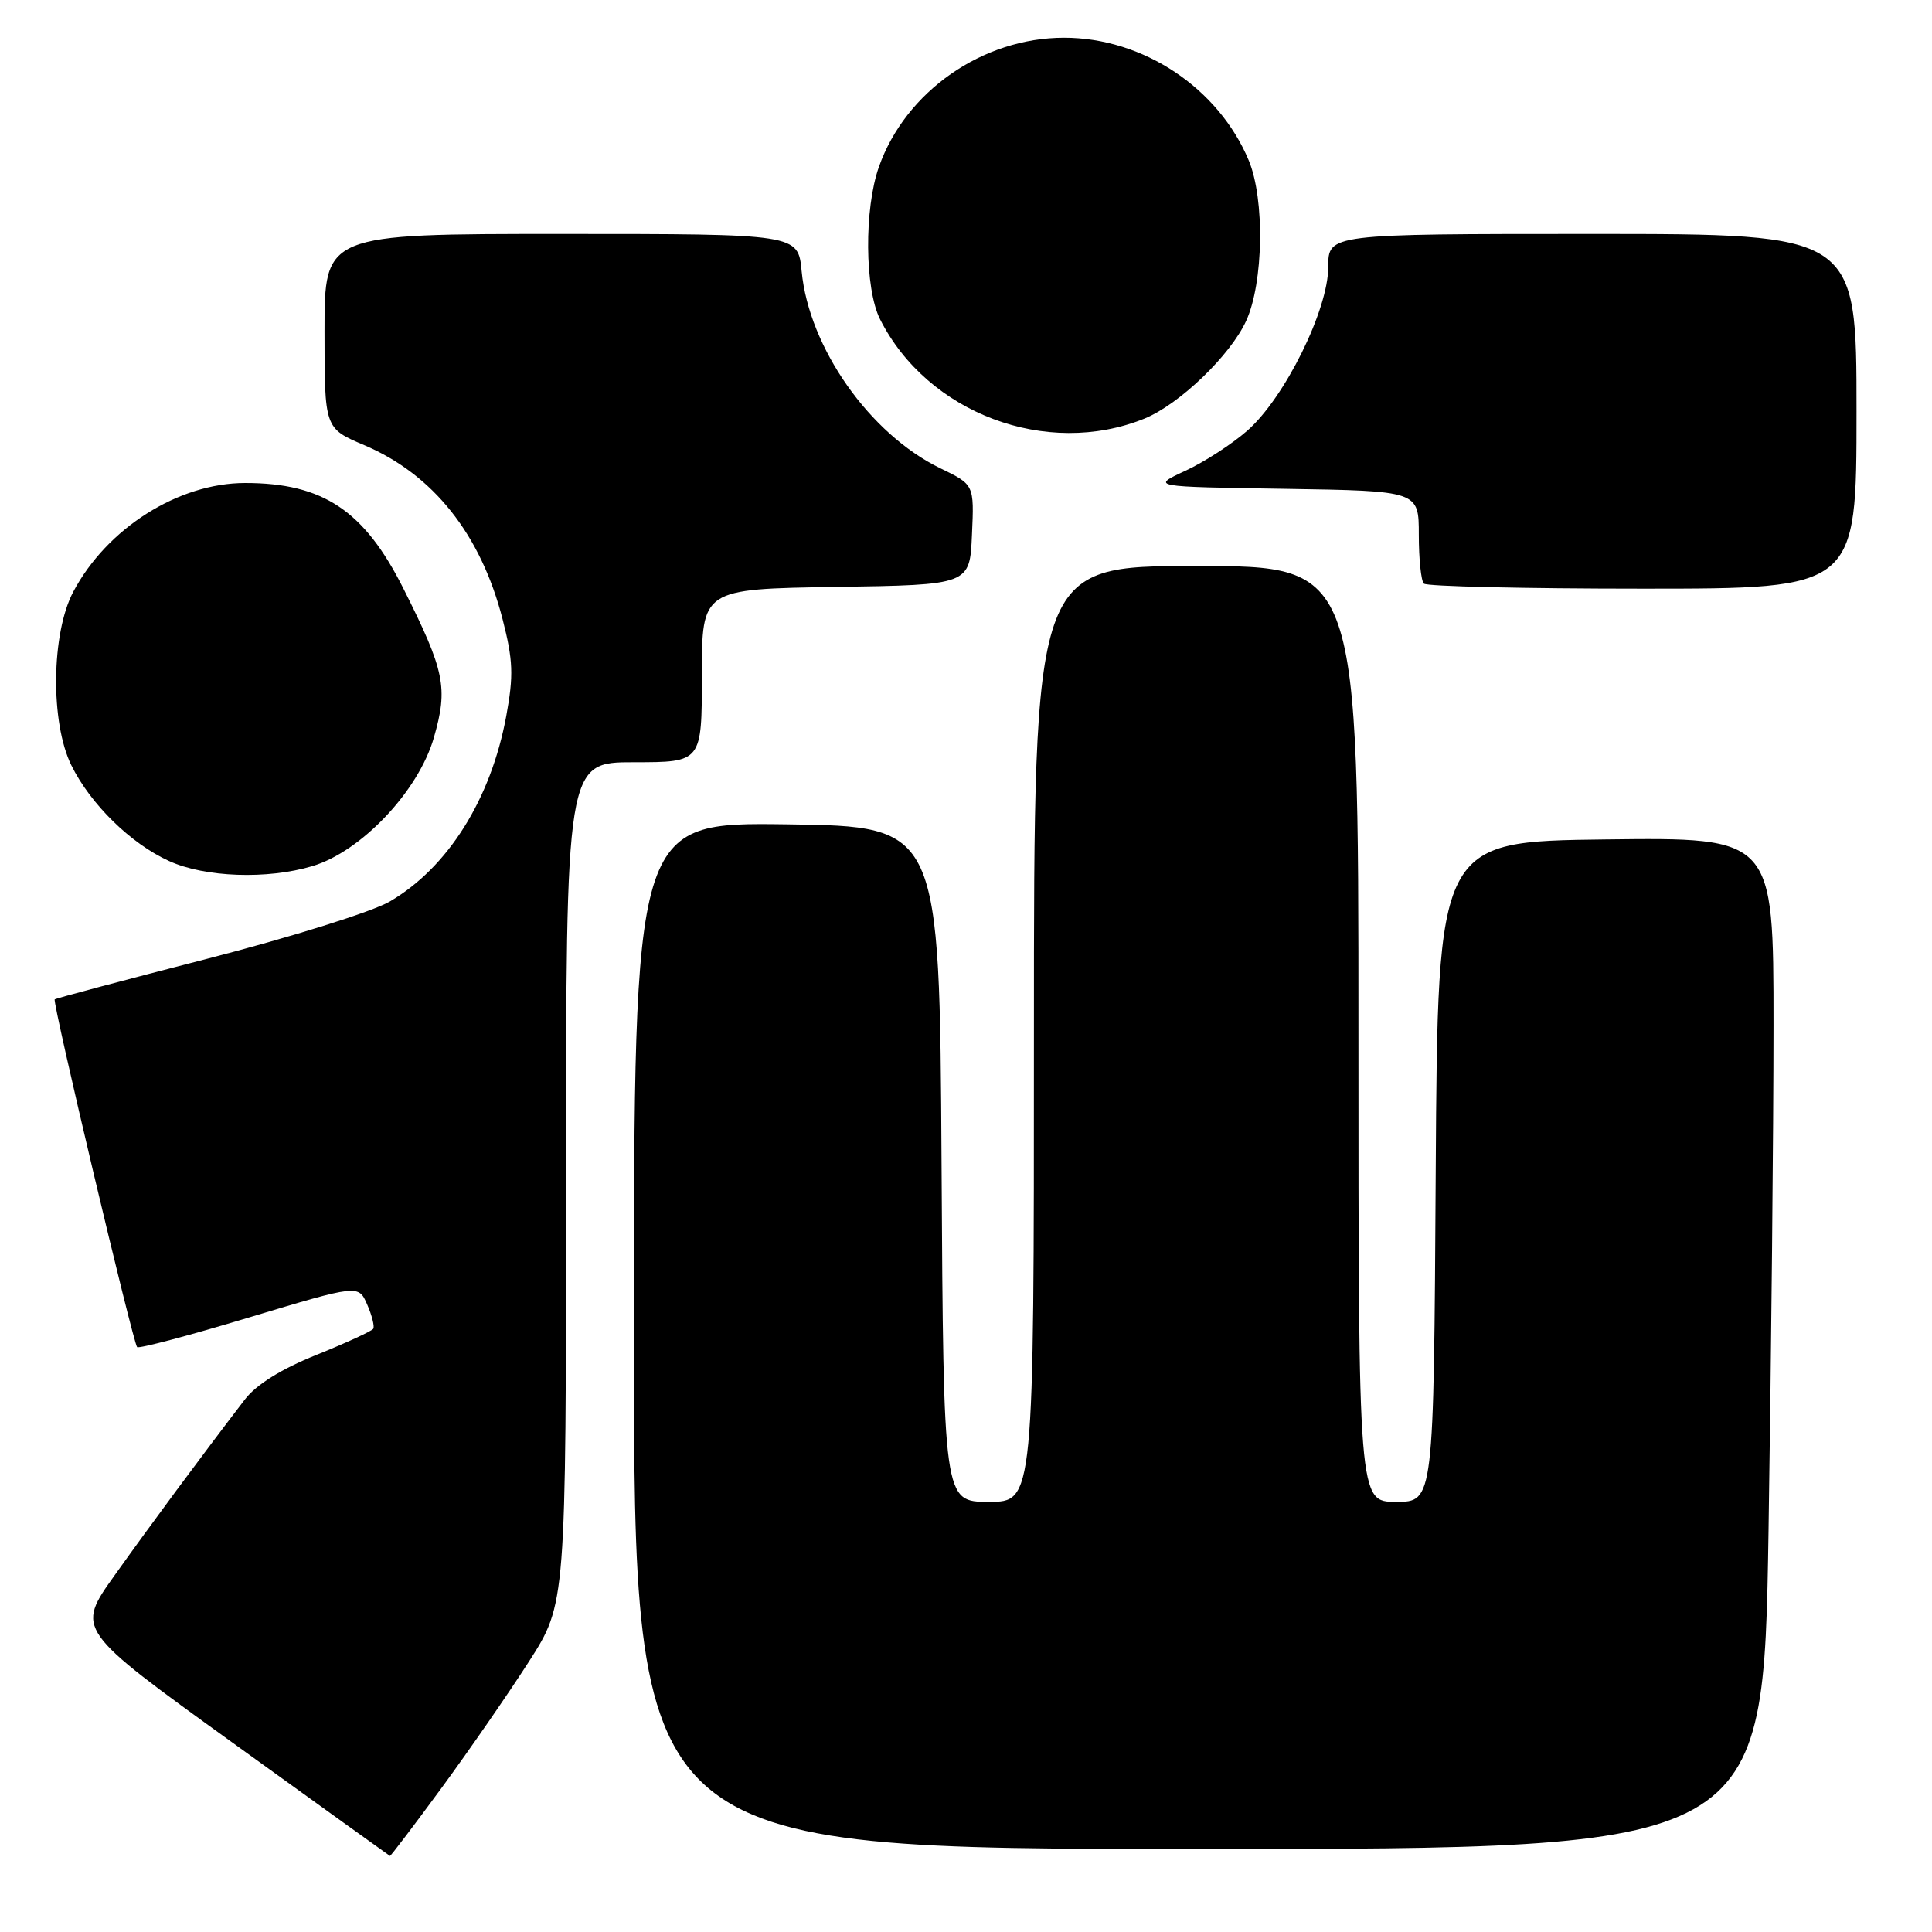 <?xml version="1.0" encoding="UTF-8" standalone="no"?>
<!DOCTYPE svg PUBLIC "-//W3C//DTD SVG 1.1//EN" "http://www.w3.org/Graphics/SVG/1.1/DTD/svg11.dtd" >
<svg xmlns="http://www.w3.org/2000/svg" xmlns:xlink="http://www.w3.org/1999/xlink" version="1.1" viewBox="0 0 256 256">
 <g >
 <path fill="currentColor"
d=" M 58.51 236.91 C 62.18 231.91 67.39 224.37 70.09 220.16 C 75.00 212.50 75.00 212.50 75.00 156.75 C 75.00 101.00 75.00 101.00 84.00 101.00 C 93.00 101.00 93.00 101.00 93.00 89.52 C 93.00 78.05 93.00 78.05 110.75 77.77 C 128.50 77.50 128.50 77.50 128.79 70.86 C 129.09 64.22 129.09 64.22 124.60 62.05 C 115.25 57.52 107.19 46.07 106.22 35.93 C 105.75 31.00 105.75 31.00 74.37 31.00 C 43.00 31.00 43.00 31.00 43.00 43.88 C 43.00 56.75 43.00 56.75 48.25 58.98 C 57.40 62.86 63.70 70.79 66.59 82.03 C 67.99 87.49 68.07 89.49 67.08 94.88 C 65.05 105.88 59.36 114.96 51.64 119.46 C 49.35 120.80 38.56 124.18 27.50 127.03 C 16.50 129.86 7.39 132.29 7.25 132.42 C 6.91 132.75 17.63 177.96 18.17 178.50 C 18.40 178.73 25.09 176.96 33.04 174.56 C 47.50 170.21 47.50 170.21 48.65 172.85 C 49.29 174.31 49.65 175.76 49.46 176.07 C 49.26 176.38 45.88 177.94 41.93 179.53 C 37.25 181.41 33.94 183.48 32.43 185.46 C 26.59 193.08 19.92 202.09 15.20 208.72 C 10.05 215.93 10.05 215.93 30.78 230.89 C 42.17 239.11 51.58 245.88 51.67 245.92 C 51.76 245.96 54.84 241.91 58.51 236.91 Z  M 234.34 202.84 C 234.70 179.65 235.00 149.49 235.00 135.82 C 235.00 110.96 235.00 110.96 212.75 111.23 C 190.50 111.50 190.50 111.50 190.24 155.25 C 189.98 199.00 189.98 199.00 184.99 199.00 C 180.00 199.00 180.00 199.00 180.00 137.00 C 180.00 75.00 180.00 75.00 158.50 75.00 C 137.00 75.00 137.00 75.00 137.00 137.00 C 137.00 199.00 137.00 199.00 131.01 199.00 C 125.02 199.00 125.02 199.00 124.76 154.25 C 124.50 109.50 124.50 109.50 104.25 109.23 C 84.00 108.96 84.00 108.96 84.00 176.98 C 84.00 245.00 84.00 245.00 158.84 245.00 C 233.67 245.00 233.67 245.00 234.34 202.84 Z  M 41.38 114.77 C 47.87 112.84 55.45 104.82 57.49 97.74 C 59.39 91.13 58.95 88.93 53.46 78.00 C 48.27 67.65 42.81 64.00 32.49 64.00 C 23.64 64.00 14.17 69.99 9.71 78.41 C 6.79 83.92 6.66 95.73 9.45 101.40 C 11.99 106.56 17.33 111.79 22.40 114.09 C 27.16 116.26 35.42 116.55 41.38 114.77 Z  M 246.00 54.50 C 246.00 31.00 246.00 31.00 211.00 31.00 C 176.00 31.00 176.00 31.00 176.00 35.37 C 176.00 41.05 170.24 52.71 165.27 57.07 C 163.25 58.84 159.55 61.24 157.05 62.39 C 152.50 64.50 152.50 64.50 170.25 64.77 C 188.00 65.05 188.00 65.05 188.00 70.86 C 188.00 74.05 188.30 76.97 188.67 77.33 C 189.03 77.70 202.08 78.00 217.67 78.00 C 246.00 78.00 246.00 78.00 246.00 54.50 Z  M 151.64 55.47 C 156.27 53.59 163.05 47.07 165.13 42.50 C 167.43 37.46 167.60 26.38 165.47 21.27 C 161.45 11.64 151.46 5.00 141.00 5.00 C 130.19 5.00 119.99 12.11 116.46 22.11 C 114.49 27.68 114.57 38.25 116.61 42.30 C 122.89 54.77 138.69 60.71 151.64 55.47 Z "/>
</g>
</svg>